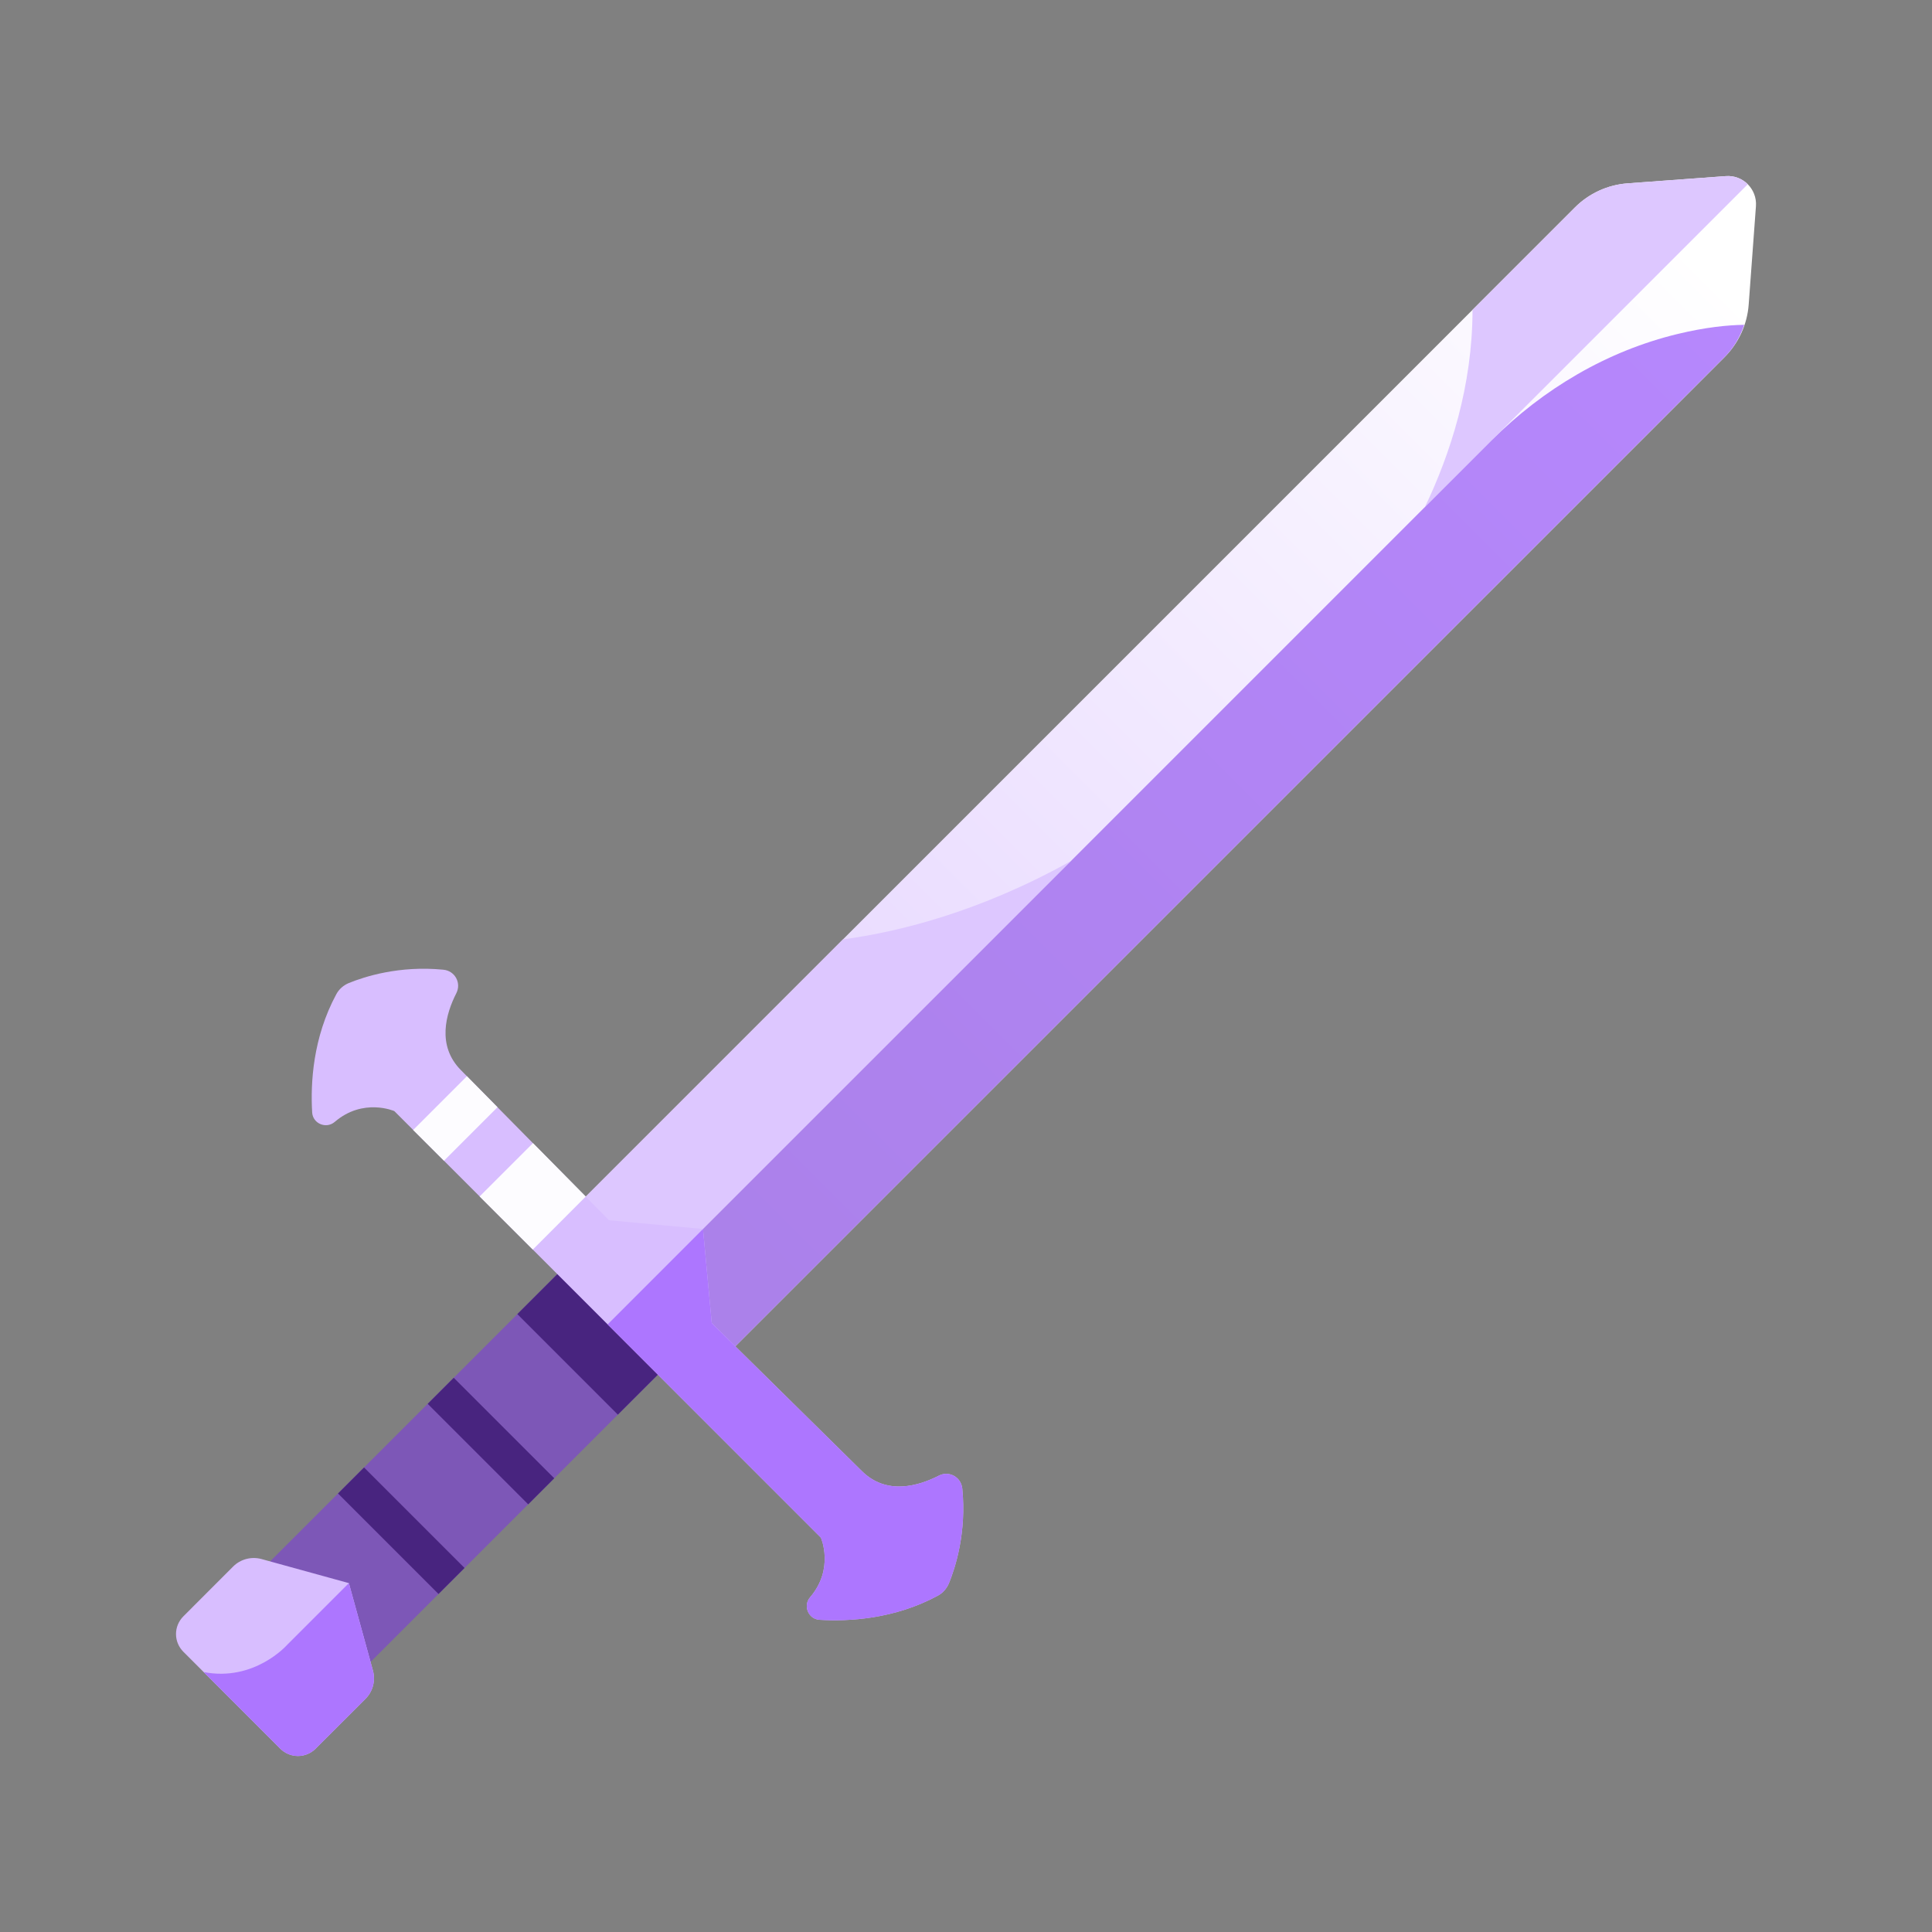 <svg width="40" height="40" viewBox="0 0 40 40" fill="none" xmlns="http://www.w3.org/2000/svg">
<rect x="0" y="0" width="40" height="40" fill="#808080" stroke="none"/>
<path d="M12.915 27.085L11.875 26.044L5.023 32.896L6.064 33.937L7.104 34.977L13.956 28.125L12.915 27.085Z" fill="#7D57B7"/>
<path d="M7.721 34.587L7.223 32.777L5.413 32.278C5.31 32.25 5.202 32.25 5.099 32.277C4.996 32.304 4.902 32.358 4.827 32.433L3.796 33.465C3.699 33.562 3.644 33.694 3.644 33.831C3.644 33.969 3.699 34.1 3.796 34.198L4.799 35.201L5.802 36.204C5.899 36.301 6.031 36.356 6.169 36.356C6.306 36.356 6.438 36.301 6.535 36.204L7.567 35.173C7.642 35.097 7.696 35.004 7.723 34.901C7.75 34.798 7.75 34.69 7.721 34.587Z" fill="#D8BEFF"/>
<path d="M11.875 26.044L10.711 27.207L12.792 29.289L13.956 28.125L12.915 27.085L11.875 26.044ZM10.936 31.146L8.855 29.065L9.394 28.525L11.475 30.606L10.936 31.146ZM9.079 33.002L6.998 30.921L7.537 30.382L9.618 32.463L9.079 33.002Z" fill="#48247F"/>
<path d="M4.216 34.618L4.799 35.201L5.802 36.204C5.899 36.301 6.031 36.356 6.169 36.356C6.306 36.356 6.438 36.301 6.535 36.204L7.567 35.173C7.642 35.097 7.696 35.004 7.723 34.901C7.75 34.798 7.75 34.69 7.721 34.587L7.223 32.777L5.938 34.062C5.938 34.062 5.264 34.823 4.216 34.618Z" fill="#AD76FF"/>
<path d="M35.733 3.646L33.697 3.796C33.286 3.826 32.899 4.003 32.607 4.295L11.785 25.117L13.335 26.666L14.884 28.215L35.706 7.394C35.997 7.102 36.175 6.715 36.205 6.303L36.355 4.268C36.38 3.914 36.086 3.62 35.733 3.646Z" fill="url(#paint0_linear_765_13490)"/>
<path d="M17.453 19.449L11.785 25.117L13.335 26.666L22.175 17.825C20.258 18.897 18.559 19.301 17.453 19.449ZM29.366 10.771C29.412 10.682 29.457 10.591 29.5 10.501L22.175 17.825C23.4 17.141 24.713 16.185 26.018 14.846L27.335 13.529C28.146 12.717 28.844 11.794 29.366 10.771ZM35.733 3.646L33.697 3.796C33.286 3.826 32.899 4.003 32.607 4.295L30.487 6.415C30.486 7.99 30.027 9.4 29.5 10.501L36.186 3.815C36.127 3.756 36.056 3.71 35.978 3.681C35.899 3.652 35.816 3.64 35.733 3.646Z" fill="#DDC7FF"/>
<path d="M35.705 7.393C35.894 7.205 36.028 6.974 36.112 6.725C35.766 6.73 35.307 6.776 34.736 6.914C33.274 7.267 31.95 8.05 30.887 9.113L13.334 26.666L14.883 28.215L35.705 7.393Z" fill="url(#paint1_linear_765_13490)"/>
<path d="M19.648 32.776C19.778 32.458 20.014 31.732 19.923 30.819C19.899 30.581 19.65 30.443 19.437 30.552C19.018 30.766 18.352 30.965 17.841 30.454L14.736 27.392L14.555 25.445L12.608 25.264L9.546 22.159C9.035 21.648 9.234 20.982 9.448 20.563C9.556 20.35 9.418 20.1 9.181 20.077C8.268 19.986 7.542 20.222 7.224 20.352C7.113 20.397 7.02 20.478 6.963 20.584C6.478 21.481 6.427 22.423 6.463 23.032C6.477 23.264 6.753 23.379 6.93 23.228C7.521 22.721 8.164 23.004 8.164 23.004L12.58 27.42L16.996 31.836C16.996 31.836 17.279 32.479 16.772 33.07C16.621 33.246 16.736 33.523 16.968 33.536C17.577 33.573 18.518 33.522 19.416 33.037C19.522 32.98 19.602 32.886 19.648 32.776Z" fill="#D8BEFF"/>
<path d="M16.996 31.837C16.996 31.837 17.279 32.479 16.772 33.07C16.621 33.247 16.736 33.523 16.968 33.537C17.577 33.573 18.519 33.522 19.417 33.037C19.522 32.98 19.603 32.887 19.648 32.776C19.778 32.458 20.014 31.732 19.923 30.82C19.9 30.582 19.65 30.444 19.437 30.552C19.019 30.767 18.353 30.966 17.841 30.454L14.736 27.392L14.555 25.445L12.58 27.421L16.996 31.837Z" fill="#AD76FF"/>
<path d="M9.93 24.771L11.031 25.871L12.128 24.773L11.035 23.667L9.93 24.771ZM8.554 23.395L9.192 24.032L10.3 22.924L9.667 22.282L8.554 23.395Z" fill="#FDFCFF"/>
<defs>
<linearGradient id="paint0_linear_765_13490" x1="34.942" y1="5.058" x2="8.983" y2="31.016" gradientUnits="userSpaceOnUse">
<stop stop-color="white"/>
<stop offset="1" stop-color="#DDC7FF"/>
</linearGradient>
<linearGradient id="paint1_linear_765_13490" x1="15.339" y1="26.209" x2="35.602" y2="5.947" gradientUnits="userSpaceOnUse">
<stop stop-color="#AB81EA"/>
<stop offset="1" stop-color="#B687FD"/>
</linearGradient>
</defs>
</svg>
